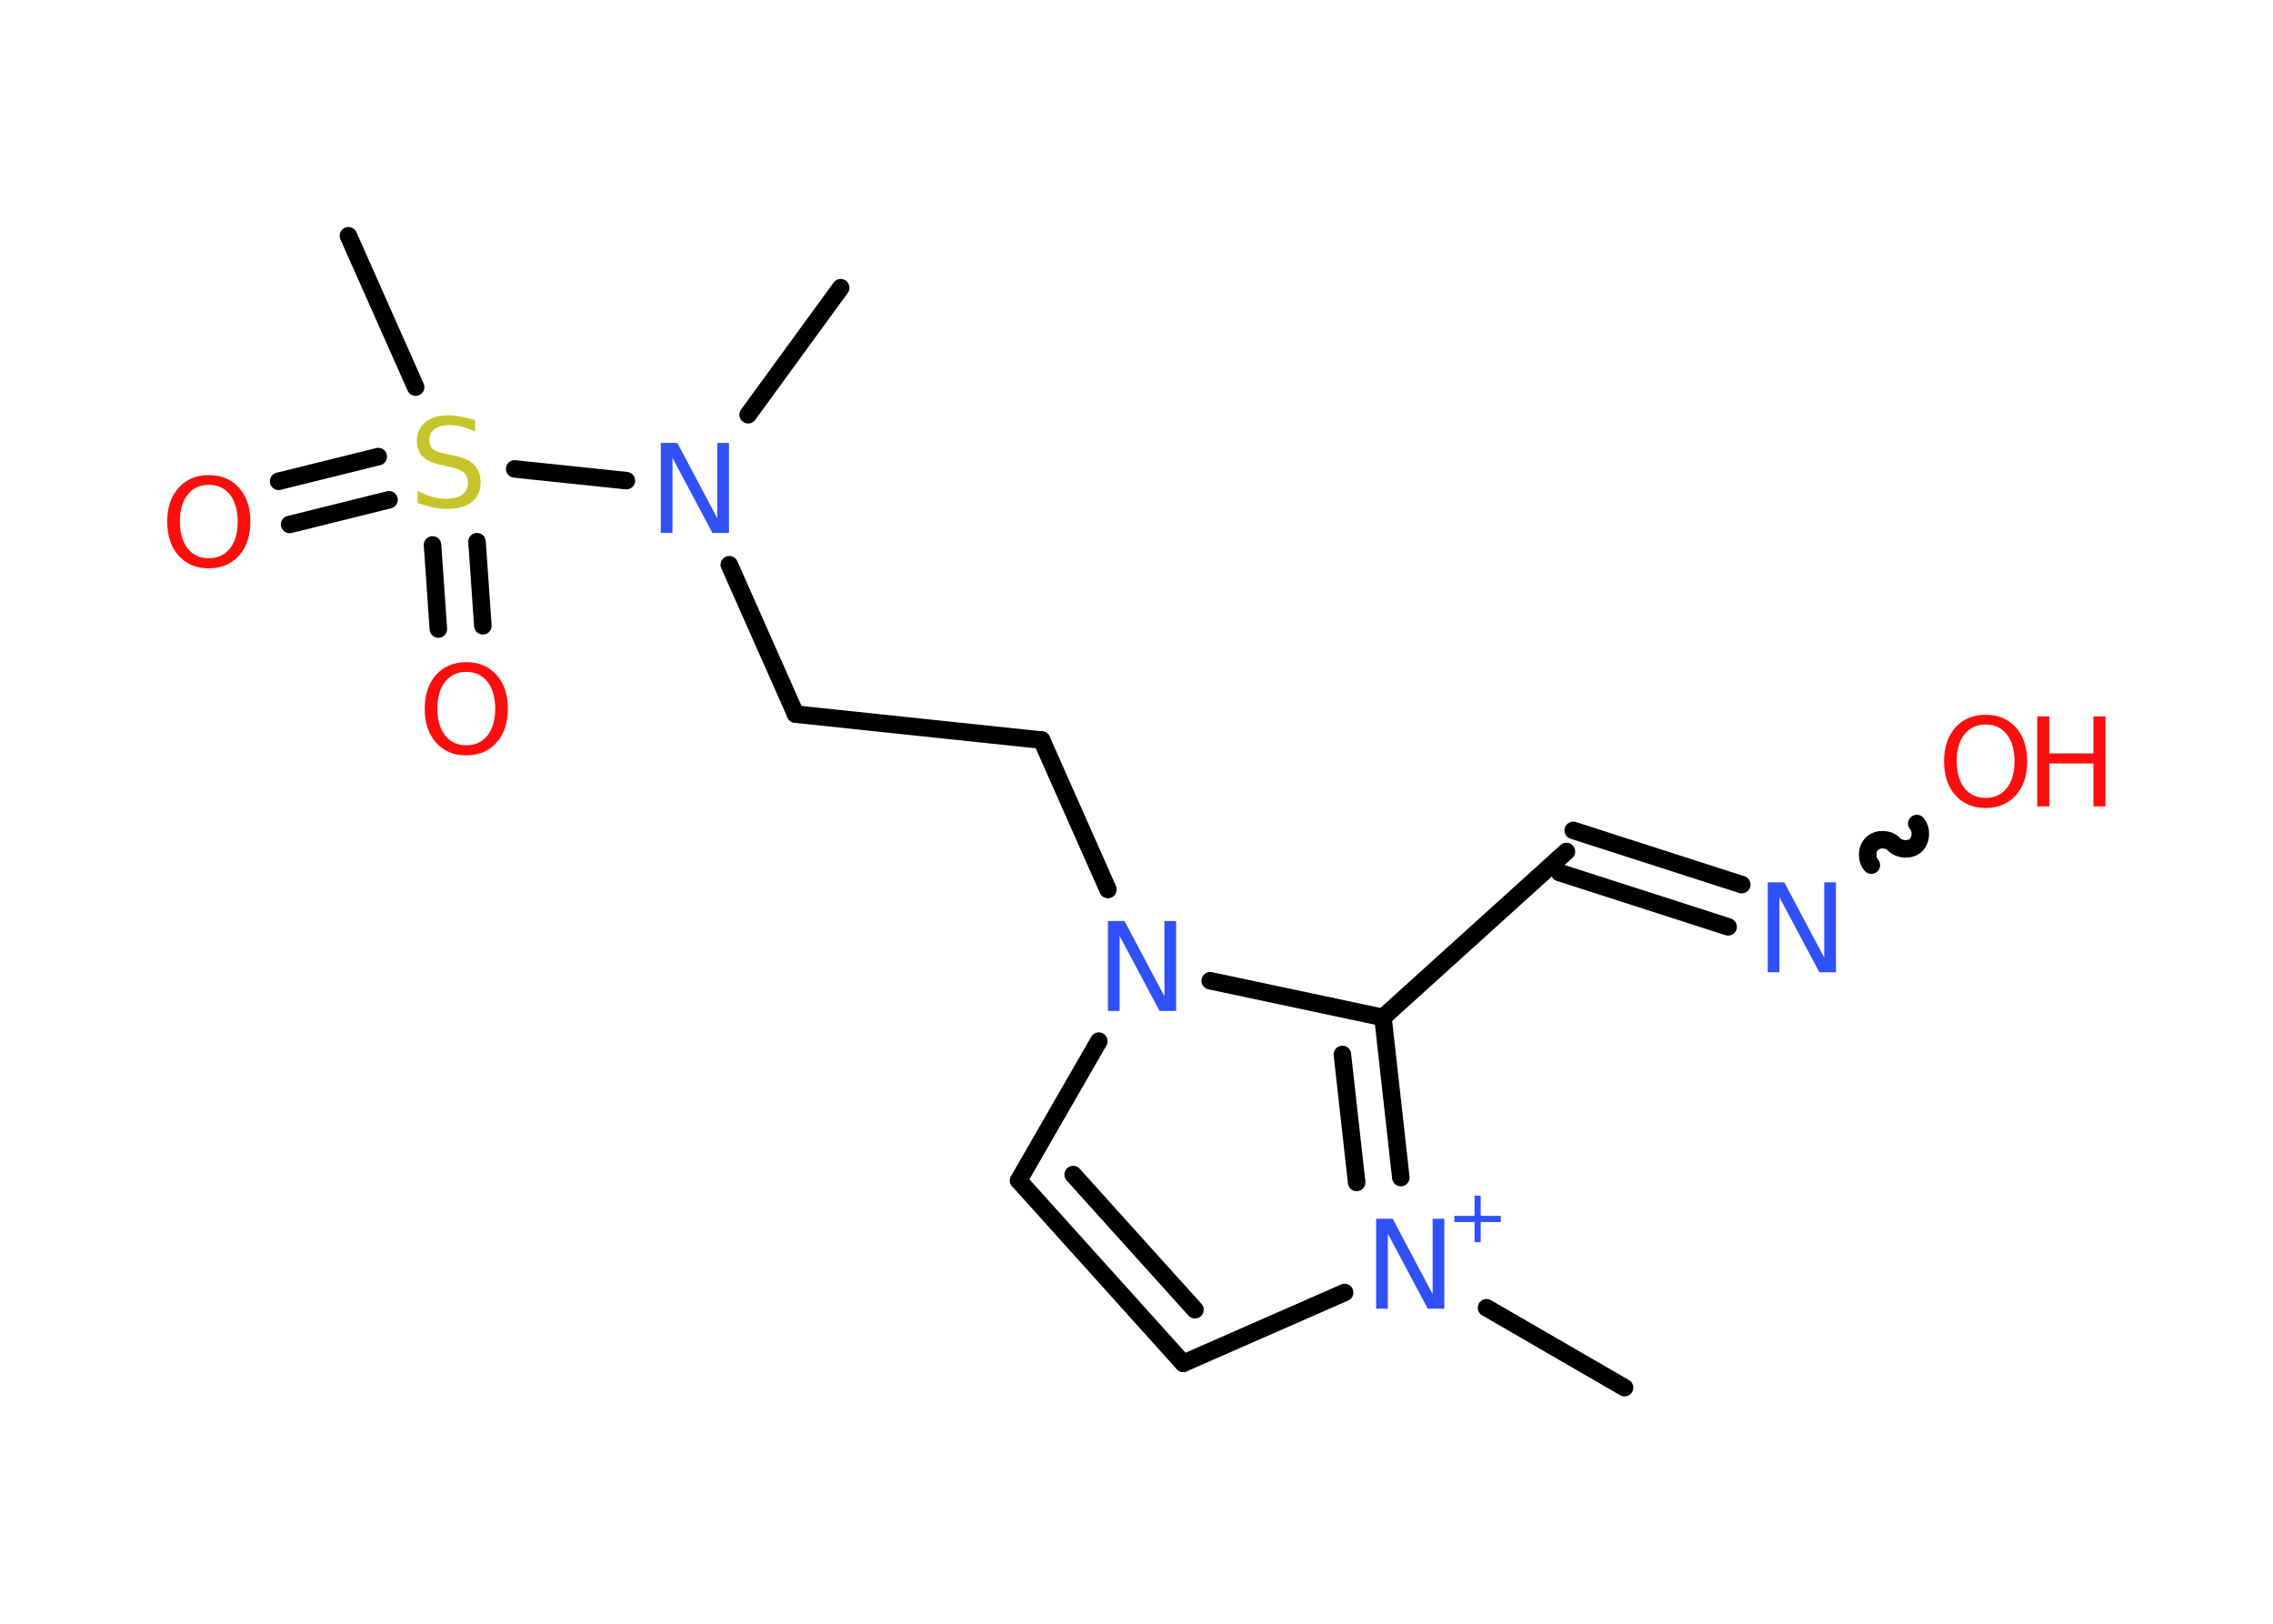 <?xml version='1.0' encoding='UTF-8'?>
<!DOCTYPE svg PUBLIC "-//W3C//DTD SVG 1.1//EN" "http://www.w3.org/Graphics/SVG/1.1/DTD/svg11.dtd">
<svg version='1.2' xmlns='http://www.w3.org/2000/svg' xmlns:xlink='http://www.w3.org/1999/xlink' width='70.0mm' height='50.0mm' viewBox='0 0 70.0 50.0'>
  <desc>Generated by the Chemistry Development Kit (http://github.com/cdk)</desc>
  <g stroke-linecap='round' stroke-linejoin='round' stroke='#000000' stroke-width='.54' fill='#3050F8'>
    <rect x='.0' y='.0' width='70.0' height='50.0' fill='#FFFFFF' stroke='none'/>
    <g id='mol1' class='mol'>
      <line id='mol1bnd1' class='bond' x1='25.89' y1='8.86' x2='23.04' y2='12.77'/>
      <line id='mol1bnd2' class='bond' x1='22.46' y1='17.39' x2='24.5' y2='21.99'/>
      <line id='mol1bnd3' class='bond' x1='24.5' y1='21.99' x2='32.08' y2='22.79'/>
      <line id='mol1bnd4' class='bond' x1='32.08' y1='22.79' x2='34.12' y2='27.39'/>
      <line id='mol1bnd5' class='bond' x1='33.84' y1='32.06' x2='31.37' y2='36.35'/>
      <g id='mol1bnd6' class='bond'>
        <line x1='31.37' y1='36.35' x2='36.44' y2='41.98'/>
        <line x1='33.05' y1='36.17' x2='36.8' y2='40.33'/>
      </g>
      <line id='mol1bnd7' class='bond' x1='36.44' y1='41.98' x2='41.41' y2='39.8'/>
      <line id='mol1bnd8' class='bond' x1='45.78' y1='40.27' x2='50.03' y2='42.73'/>
      <g id='mol1bnd9' class='bond'>
        <line x1='43.14' y1='36.26' x2='42.59' y2='31.33'/>
        <line x1='41.78' y1='36.41' x2='41.34' y2='32.47'/>
      </g>
      <line id='mol1bnd10' class='bond' x1='37.27' y1='30.2' x2='42.59' y2='31.33'/>
      <line id='mol1bnd11' class='bond' x1='42.59' y1='31.33' x2='48.24' y2='26.22'/>
      <g id='mol1bnd12' class='bond'>
        <line x1='48.45' y1='25.57' x2='53.64' y2='27.24'/>
        <line x1='48.03' y1='26.87' x2='53.22' y2='28.54'/>
      </g>
      <path id='mol1bnd13' class='bond' d='M59.03 25.36c.16 .18 .14 .51 -.03 .67c-.18 .16 -.51 .14 -.67 -.03c-.16 -.18 -.5 -.19 -.67 -.03c-.18 .16 -.19 .5 -.03 .67' fill='none' stroke='#000000' stroke-width='.54'/>
      <line id='mol1bnd14' class='bond' x1='19.29' y1='14.8' x2='15.85' y2='14.44'/>
      <line id='mol1bnd15' class='bond' x1='12.8' y1='11.92' x2='10.73' y2='7.26'/>
      <g id='mol1bnd16' class='bond'>
        <line x1='11.98' y1='15.39' x2='8.92' y2='16.15'/>
        <line x1='11.65' y1='14.06' x2='8.58' y2='14.82'/>
      </g>
      <g id='mol1bnd17' class='bond'>
        <line x1='14.69' y1='16.68' x2='14.87' y2='19.27'/>
        <line x1='13.32' y1='16.78' x2='13.5' y2='19.37'/>
      </g>
      <path id='mol1atm2' class='atom' d='M20.36 13.64h.5l1.23 2.32v-2.32h.36v2.77h-.51l-1.23 -2.31v2.31h-.36v-2.77z' stroke='none'/>
      <path id='mol1atm5' class='atom' d='M34.13 28.36h.5l1.23 2.32v-2.32h.36v2.77h-.51l-1.23 -2.31v2.31h-.36v-2.77z' stroke='none'/>
      <g id='mol1atm8' class='atom'>
        <path d='M42.39 37.53h.5l1.23 2.32v-2.32h.36v2.77h-.51l-1.23 -2.31v2.31h-.36v-2.77z' stroke='none'/>
        <path d='M45.6 36.82v.62h.62v.19h-.62v.62h-.19v-.62h-.62v-.19h.62v-.62h.19z' stroke='none'/>
      </g>
      <path id='mol1atm12' class='atom' d='M54.45 27.17h.5l1.23 2.32v-2.32h.36v2.77h-.51l-1.23 -2.31v2.31h-.36v-2.77z' stroke='none'/>
      <g id='mol1atm13' class='atom'>
        <path d='M61.15 22.31q-.41 .0 -.65 .3q-.24 .3 -.24 .83q.0 .52 .24 .83q.24 .3 .65 .3q.41 .0 .65 -.3q.24 -.3 .24 -.83q.0 -.52 -.24 -.83q-.24 -.3 -.65 -.3zM61.15 22.01q.58 .0 .93 .39q.35 .39 .35 1.04q.0 .66 -.35 1.05q-.35 .39 -.93 .39q-.58 .0 -.93 -.39q-.35 -.39 -.35 -1.05q.0 -.65 .35 -1.04q.35 -.39 .93 -.39z' stroke='none' fill='#FF0D0D'/>
        <path d='M62.74 22.06h.37v1.14h1.36v-1.14h.37v2.77h-.37v-1.32h-1.36v1.32h-.37v-2.77z' stroke='none' fill='#FF0D0D'/>
      </g>
      <path id='mol1atm14' class='atom' d='M14.63 12.93v.36q-.21 -.1 -.4 -.15q-.19 -.05 -.37 -.05q-.31 .0 -.47 .12q-.17 .12 -.17 .34q.0 .18 .11 .28q.11 .09 .42 .15l.23 .05q.42 .08 .62 .28q.2 .2 .2 .54q.0 .4 -.27 .61q-.27 .21 -.79 .21q-.2 .0 -.42 -.05q-.22 -.05 -.46 -.13v-.38q.23 .13 .45 .19q.22 .06 .43 .06q.32 .0 .5 -.13q.17 -.13 .17 -.36q.0 -.21 -.13 -.32q-.13 -.11 -.41 -.17l-.23 -.05q-.42 -.08 -.61 -.26q-.19 -.18 -.19 -.49q.0 -.37 .26 -.58q.26 -.21 .71 -.21q.19 .0 .39 .04q.2 .04 .41 .1z' stroke='none' fill='#C6C62C'/>
      <path id='mol1atm16' class='atom' d='M6.43 14.93q-.41 .0 -.65 .3q-.24 .3 -.24 .83q.0 .52 .24 .83q.24 .3 .65 .3q.41 .0 .65 -.3q.24 -.3 .24 -.83q.0 -.52 -.24 -.83q-.24 -.3 -.65 -.3zM6.43 14.63q.58 .0 .93 .39q.35 .39 .35 1.04q.0 .66 -.35 1.05q-.35 .39 -.93 .39q-.58 .0 -.93 -.39q-.35 -.39 -.35 -1.05q.0 -.65 .35 -1.04q.35 -.39 .93 -.39z' stroke='none' fill='#FF0D0D'/>
      <path id='mol1atm17' class='atom' d='M14.36 20.69q-.41 .0 -.65 .3q-.24 .3 -.24 .83q.0 .52 .24 .83q.24 .3 .65 .3q.41 .0 .65 -.3q.24 -.3 .24 -.83q.0 -.52 -.24 -.83q-.24 -.3 -.65 -.3zM14.36 20.39q.58 .0 .93 .39q.35 .39 .35 1.04q.0 .66 -.35 1.05q-.35 .39 -.93 .39q-.58 .0 -.93 -.39q-.35 -.39 -.35 -1.05q.0 -.65 .35 -1.04q.35 -.39 .93 -.39z' stroke='none' fill='#FF0D0D'/>
    </g>
  </g>
</svg>
